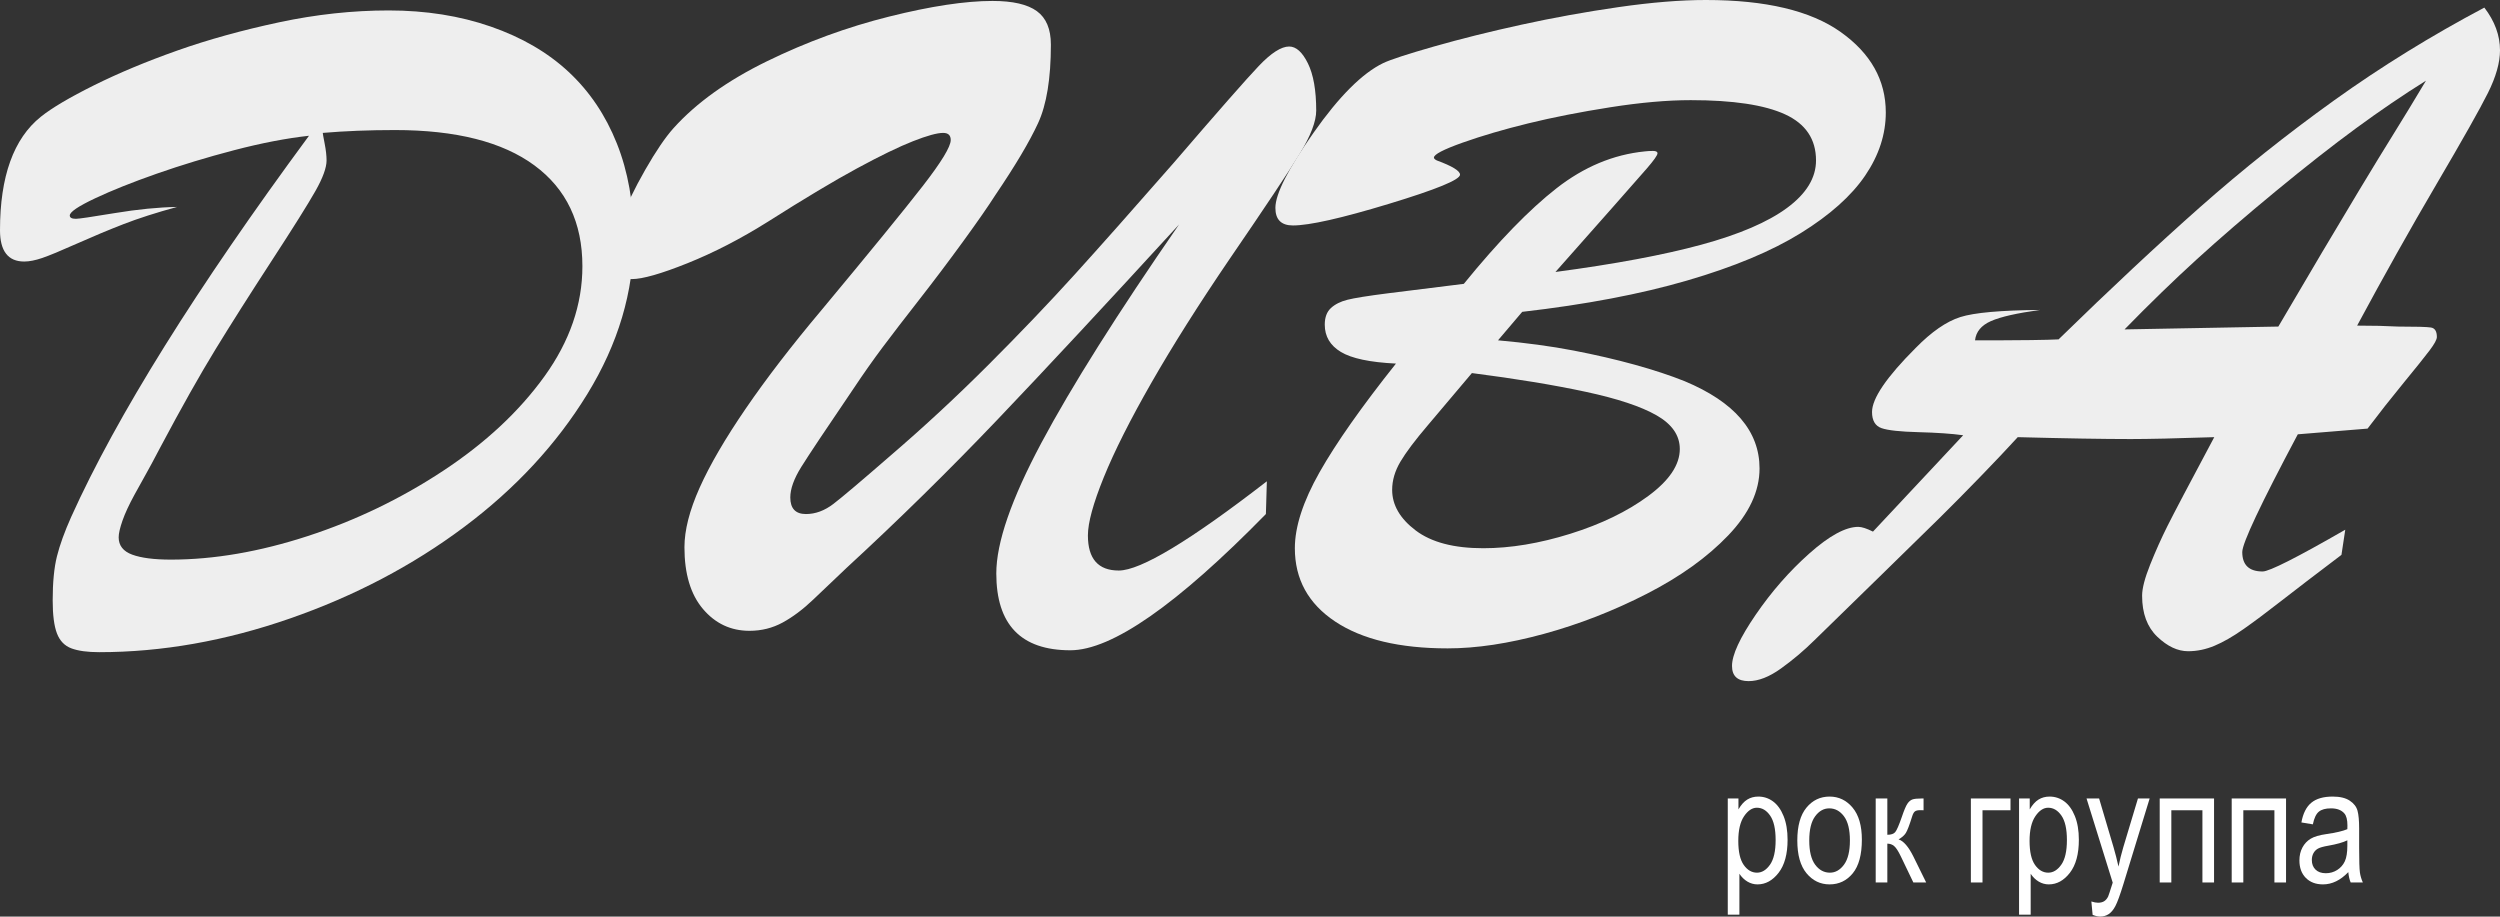 <?xml version="1.0" encoding="UTF-8"?>
<!DOCTYPE svg PUBLIC "-//W3C//DTD SVG 1.1//EN" "http://www.w3.org/Graphics/SVG/1.1/DTD/svg11.dtd">
<svg version="1.1" xmlns="http://www.w3.org/2000/svg" xmlns:xlink="http://www.w3.org/1999/xlink" x="0" y="0" width="370.336" height="135.777" viewBox="0, 0, 370.336, 135.777">
  <rect x="0" y="0" width="370.336" height="135.777" fill="#333333" stroke="none"/>
  <g id="Main" transform="translate(-106.95, -58.946)">
    <g>
      <path d="M117.286,90.868 Q117.286,91.36 118.2,91.36 Q118.833,91.36 123.93,90.516 Q129.028,89.672 133.176,89.602 Q128.536,90.868 125.196,92.168 Q121.856,93.469 118.305,95.051 Q114.754,96.633 113.208,97.161 Q111.661,97.688 110.536,97.688 Q106.95,97.688 106.95,93.047 Q106.95,81.094 112.997,76.243 Q115.458,74.274 120.907,71.567 Q126.356,68.86 133.211,66.434 Q140.067,64.008 148.293,62.25 Q156.52,60.493 164.536,60.493 Q172.762,60.493 179.653,62.883 Q186.543,65.274 191.184,69.598 Q195.825,73.922 198.321,80.18 Q200.817,86.438 200.817,94.243 Q200.817,106.125 193.961,117.305 Q187.106,128.485 175.68,137.028 Q164.254,145.571 149.911,150.563 Q135.567,155.555 121.645,155.555 Q119.043,155.555 117.532,154.993 Q116.02,154.43 115.387,152.778 Q114.754,151.125 114.754,147.891 Q114.754,143.883 115.387,141.352 Q116.02,138.821 117.497,135.516 Q127.622,113.086 152.723,79.055 Q147.661,79.618 141.614,81.2 Q135.567,82.782 130.153,84.68 Q124.739,86.579 121.012,88.336 Q117.286,90.094 117.286,90.868 z M154.762,78.633 Q154.762,78.774 155.043,80.215 Q155.325,81.657 155.325,82.711 Q155.325,84.329 153.672,87.247 Q152.02,90.165 147.168,97.618 Q142.317,105.071 138.872,110.696 Q135.426,116.321 130.715,125.18 Q129.239,127.993 128.676,128.977 Q128.114,129.961 126.883,132.211 Q125.653,134.461 125.09,136.079 Q124.528,137.696 124.528,138.54 Q124.528,140.368 126.532,141.106 Q128.536,141.844 132.262,141.844 Q141.825,141.844 152.512,138.364 Q163.2,134.883 172.586,128.696 Q181.973,122.508 187.598,114.704 Q193.223,106.899 193.223,98.391 Q193.223,88.688 186.122,83.45 Q179.02,78.211 165.45,78.211 Q159.754,78.211 154.762,78.633 z" fill="#EEEEEE"/>
      <path d="M289.129,97.266 Q282.239,107.391 277.528,115.618 Q272.817,123.844 270.461,129.645 Q268.106,135.446 268.106,138.258 Q268.106,143.461 272.676,143.461 Q277.528,143.461 294.614,130.243 L294.473,135.094 Q274.715,155.274 265.504,155.274 Q254.536,155.274 254.536,143.883 Q254.536,137.063 261.215,124.547 Q267.895,112.032 281.606,92.204 Q265.504,109.782 254.711,121.102 Q243.918,132.422 232.387,143.04 Q229.645,145.641 227.395,147.786 Q225.145,149.93 222.895,151.161 Q220.645,152.391 217.973,152.391 Q213.825,152.391 211.083,149.157 Q208.34,145.922 208.34,140.016 Q208.34,136.219 210.59,131.192 Q212.84,126.165 217.411,119.485 Q221.981,112.805 228.661,104.86 Q239.489,91.852 243.637,86.508 Q247.786,81.165 247.786,79.688 Q247.786,78.633 246.661,78.633 Q245.325,78.633 242.196,79.864 Q239.067,81.094 233.934,83.872 Q228.801,86.649 220.715,91.782 Q214.668,95.579 208.797,97.934 Q202.926,100.29 200.536,100.29 Q199.129,100.29 198.18,99.516 Q197.231,98.743 197.231,97.547 Q197.231,95.86 198.708,92.028 Q200.184,88.196 202.54,84.083 Q204.895,79.969 206.723,77.93 Q211.786,72.305 220.575,68.016 Q229.364,63.727 238.645,61.407 Q247.926,59.086 253.973,59.086 Q258.473,59.086 260.547,60.598 Q262.622,62.11 262.622,65.555 Q262.622,73.079 260.723,77.192 Q258.825,81.305 254.395,87.844 Q252.778,90.375 249.579,94.77 Q246.379,99.165 243.11,103.348 Q239.84,107.532 237.731,110.344 Q235.622,113.157 233.372,116.532 Q227.254,125.532 225.637,128.133 Q224.02,130.735 224.02,132.633 Q224.02,135.094 226.34,135.094 Q228.45,135.094 230.418,133.583 Q232.387,132.071 238.856,126.446 Q246.309,120.047 253.34,113.016 Q260.372,105.985 266.137,99.622 Q271.903,93.258 280.762,83.133 Q290.676,71.602 293.418,68.719 Q296.161,65.836 297.918,65.836 Q299.465,65.836 300.696,68.333 Q301.926,70.829 301.926,75.329 Q301.926,77.719 299.501,81.692 Q297.075,85.665 289.129,97.266 z" fill="#EEEEEE"/>
      <path d="M332.442,105.141 L328.856,109.36 Q335.114,109.922 340.036,110.872 Q344.958,111.821 349.141,112.981 Q353.325,114.141 356.489,115.407 Q367.598,120.047 367.598,128.344 Q367.598,133.407 362.958,138.258 Q358.317,143.11 350.899,146.907 Q343.481,150.704 335.641,152.848 Q327.801,154.993 321.403,154.993 Q310.715,154.993 304.739,151.02 Q298.762,147.047 298.762,140.157 Q298.762,135.375 302.418,128.907 Q306.075,122.438 313.739,112.805 Q307.973,112.524 305.583,111.083 Q303.192,109.641 303.192,107.04 Q303.192,105.422 304.106,104.579 Q305.02,103.735 306.567,103.348 Q308.114,102.961 312.508,102.399 Q316.903,101.836 323.793,100.993 Q331.458,91.571 337.54,86.825 Q343.622,82.079 350.583,81.375 Q351.145,81.305 351.813,81.305 Q352.481,81.305 352.481,81.657 Q352.481,82.079 350.899,83.907 Q349.317,85.735 345.766,89.743 Q342.215,93.75 337.364,99.235 Q350.583,97.477 358.985,95.192 Q367.387,92.907 371.676,89.743 Q375.965,86.579 375.965,82.711 Q375.965,78 371.395,75.891 Q366.825,73.782 357.403,73.782 Q352.2,73.782 345.485,74.836 Q338.77,75.891 333.321,77.227 Q327.872,78.563 323.618,80.075 Q319.364,81.586 319.364,82.29 Q319.364,82.5 319.786,82.711 Q323.231,83.977 323.231,84.821 Q323.231,85.946 312.684,89.145 Q302.137,92.344 298.481,92.344 Q295.879,92.344 295.879,89.743 Q295.879,86.649 301.54,78.598 Q307.2,70.547 311.84,68.297 Q313.458,67.524 319.364,65.836 Q325.27,64.149 332.336,62.602 Q339.403,61.055 346.715,60 Q354.028,58.946 359.653,58.946 Q372.942,58.946 379.622,63.692 Q386.301,68.438 386.301,75.61 Q386.301,80.461 383.243,84.961 Q380.184,89.461 373.715,93.469 Q367.247,97.477 356.876,100.5 Q346.504,103.524 332.442,105.141 z M324.989,114.211 Q321.333,118.571 318.485,121.911 Q315.637,125.25 314.407,127.325 Q313.176,129.399 313.176,131.508 Q313.176,134.883 316.657,137.52 Q320.137,140.157 326.676,140.157 Q332.723,140.157 339.579,138.012 Q346.434,135.868 351.11,132.422 Q355.786,128.977 355.786,125.461 Q355.786,122.438 352.34,120.469 Q348.895,118.5 341.864,116.989 Q334.833,115.477 324.989,114.211 z" fill="#EEEEEE"/>
      <path d="M434.958,123.704 Q426.52,123.985 422.583,123.985 Q416.536,123.985 405.848,123.704 Q403.598,126.165 400.364,129.504 Q397.129,132.844 394.247,135.692 Q391.364,138.54 389.29,140.543 Q387.215,142.547 385.879,143.883 Q378.075,151.477 375.719,153.797 Q373.364,156.118 370.762,157.981 Q368.161,159.844 365.981,159.844 Q363.52,159.844 363.52,157.594 Q363.52,155.133 367.036,150 Q370.551,144.868 374.981,140.93 Q379.411,136.993 382.223,136.993 Q382.997,136.993 384.403,137.696 L397.762,123.422 Q395.231,123.071 391.153,122.965 Q387.075,122.86 385.668,122.368 Q384.262,121.875 384.262,119.977 Q384.262,116.954 390.731,110.485 Q394.247,106.899 397.34,105.915 Q400.434,104.93 409.153,104.86 Q404.02,105.563 401.876,106.512 Q399.731,107.461 399.52,109.36 Q401.559,109.36 403.282,109.36 Q405.004,109.36 407.782,109.325 Q410.559,109.29 411.895,109.219 Q423.426,97.969 432.848,89.637 Q442.27,81.305 452.711,73.817 Q463.153,66.329 474.965,60.071 Q477.286,63.094 477.286,66.399 Q477.286,69.141 475.493,72.727 Q473.7,76.313 467.899,86.192 Q462.098,96.071 456.122,107.18 Q458.09,107.18 459.391,107.215 Q460.692,107.25 462.168,107.321 Q466.176,107.321 467.055,107.461 Q467.934,107.602 467.934,108.868 Q467.934,109.43 466.844,110.872 Q465.754,112.313 463.012,115.653 Q460.27,118.993 457.668,122.438 L447.333,123.282 Q439.106,138.75 439.106,140.719 Q439.106,143.602 442.129,143.602 Q443.606,143.602 454.364,137.415 L453.801,141.141 Q448.036,145.5 444.836,147.997 Q441.637,150.493 439.282,152.145 Q436.926,153.797 434.993,154.606 Q433.059,155.415 431.09,155.415 Q428.77,155.415 426.52,153.27 Q424.27,151.125 424.27,147.188 Q424.27,145.571 425.465,142.583 Q426.661,139.594 428.032,136.852 Q429.403,134.11 434.958,123.704 z M421.668,107.743 L444.45,107.321 Q448.458,100.5 450.954,96.282 Q453.45,92.063 456.438,87.106 Q459.426,82.149 461.571,78.704 Q463.715,75.258 466.317,70.899 Q461.254,74.063 455.981,77.93 Q450.708,81.797 444.098,87.247 Q437.489,92.696 432.356,97.372 Q427.223,102.047 421.668,107.743 z" fill="#EEEEEE"/>
      <path d="M362.892,194.442 L362.892,177.227 L364.474,177.227 L364.474,178.844 Q365.06,177.836 365.775,177.391 Q366.49,176.946 367.416,176.946 Q368.623,176.946 369.595,177.661 Q370.568,178.375 371.16,179.834 Q371.752,181.293 371.752,183.344 Q371.752,186.52 370.422,188.237 Q369.091,189.954 367.298,189.954 Q366.502,189.954 365.81,189.543 Q365.119,189.133 364.615,188.383 L364.615,194.442 z M364.451,183.52 Q364.451,185.934 365.259,187.077 Q366.068,188.219 367.216,188.219 Q368.318,188.219 369.15,187.036 Q369.982,185.852 369.982,183.379 Q369.982,180.942 369.173,179.77 Q368.365,178.598 367.205,178.598 Q366.162,178.598 365.306,179.858 Q364.451,181.118 364.451,183.52 z" fill="#FFFFFF"/>
      <path d="M373.193,183.45 Q373.193,180.227 374.547,178.586 Q375.9,176.946 377.974,176.946 Q380.013,176.946 381.384,178.586 Q382.756,180.227 382.756,183.321 Q382.756,186.672 381.408,188.313 Q380.06,189.954 377.974,189.954 Q375.923,189.954 374.558,188.307 Q373.193,186.661 373.193,183.45 z M374.963,183.45 Q374.963,185.864 375.841,187.042 Q376.72,188.219 378.021,188.219 Q379.24,188.219 380.113,187.03 Q380.986,185.84 380.986,183.45 Q380.986,181.047 380.107,179.87 Q379.228,178.692 377.927,178.692 Q376.697,178.692 375.83,179.875 Q374.963,181.059 374.963,183.45 z" fill="#FFFFFF"/>
      <path d="M384.806,177.227 L386.529,177.227 L386.529,182.606 Q387.361,182.606 387.695,182.213 Q388.029,181.821 388.673,179.969 Q389.177,178.481 389.5,178.006 Q389.822,177.532 390.226,177.379 Q390.631,177.227 391.638,177.227 L391.896,177.227 L391.896,178.973 L391.381,178.961 Q390.83,178.961 390.595,179.161 Q390.361,179.36 390.197,179.911 Q389.611,181.797 389.271,182.336 Q388.931,182.875 388.193,183.286 Q389.306,183.649 390.384,185.817 L392.283,189.672 L390.384,189.672 L388.533,185.817 Q387.97,184.645 387.543,184.282 Q387.115,183.918 386.529,183.918 L386.529,189.672 L384.806,189.672 z" fill="#FFFFFF"/>
      <path d="M398.904,177.227 L404.775,177.227 L404.775,178.973 L400.627,178.973 L400.627,189.672 L398.904,189.672 z" fill="#FFFFFF"/>
      <path d="M406.041,194.442 L406.041,177.227 L407.623,177.227 L407.623,178.844 Q408.209,177.836 408.923,177.391 Q409.638,176.946 410.564,176.946 Q411.771,176.946 412.744,177.661 Q413.716,178.375 414.308,179.834 Q414.9,181.293 414.9,183.344 Q414.9,186.52 413.57,188.237 Q412.24,189.954 410.447,189.954 Q409.65,189.954 408.959,189.543 Q408.267,189.133 407.763,188.383 L407.763,194.442 z M407.599,183.52 Q407.599,185.934 408.408,187.077 Q409.216,188.219 410.365,188.219 Q411.466,188.219 412.298,187.036 Q413.131,185.852 413.131,183.379 Q413.131,180.942 412.322,179.77 Q411.513,178.598 410.353,178.598 Q409.31,178.598 408.455,179.858 Q407.599,181.118 407.599,183.52 z" fill="#FFFFFF"/>
      <path d="M416.939,194.465 L416.752,192.485 Q417.326,192.672 417.736,192.672 Q418.287,192.672 418.644,192.45 Q419.002,192.227 419.236,191.758 Q419.318,191.594 419.916,189.696 L416.037,177.227 L417.9,177.227 L420.033,184.434 Q420.431,185.782 420.771,187.317 Q421.064,185.864 421.474,184.481 L423.654,177.227 L425.388,177.227 L421.509,189.883 Q420.748,192.344 420.308,193.17 Q419.869,193.997 419.312,194.36 Q418.756,194.723 418.052,194.723 Q417.56,194.723 416.939,194.465 z" fill="#FFFFFF"/>
      <path d="M426.877,177.227 L434.927,177.227 L434.927,189.672 L433.205,189.672 L433.205,178.973 L428.599,178.973 L428.599,189.672 L426.877,189.672 z" fill="#FFFFFF"/>
      <path d="M437.541,177.227 L445.591,177.227 L445.591,189.672 L443.869,189.672 L443.869,178.973 L439.263,178.973 L439.263,189.672 L437.541,189.672 z" fill="#FFFFFF"/>
      <path d="M454.814,188.137 Q453.947,189.04 453.009,189.497 Q452.072,189.954 451.064,189.954 Q449.47,189.954 448.521,188.993 Q447.572,188.032 447.572,186.403 Q447.572,185.325 448.017,184.493 Q448.463,183.661 449.236,183.192 Q450.009,182.723 451.58,182.5 Q453.689,182.196 454.673,181.774 L454.685,181.235 Q454.685,179.958 454.228,179.442 Q453.584,178.692 452.248,178.692 Q451.041,178.692 450.443,179.19 Q449.845,179.688 449.564,181.059 L447.865,180.778 Q448.228,178.774 449.336,177.86 Q450.443,176.946 452.506,176.946 Q454.111,176.946 455.025,177.549 Q455.939,178.153 456.179,179.043 Q456.42,179.934 456.42,181.645 L456.42,184.458 Q456.42,187.411 456.531,188.178 Q456.642,188.946 456.97,189.672 L455.166,189.672 Q454.896,189.028 454.814,188.137 z M454.673,183.426 Q453.724,183.895 451.849,184.223 Q450.759,184.411 450.326,184.651 Q449.892,184.891 449.652,185.331 Q449.412,185.77 449.412,186.344 Q449.412,187.235 449.963,187.768 Q450.513,188.301 451.486,188.301 Q452.412,188.301 453.168,187.821 Q453.923,187.34 454.298,186.538 Q454.673,185.735 454.673,184.2 z" fill="#FFFFFF"/>
    </g>
  </g>
</svg>
